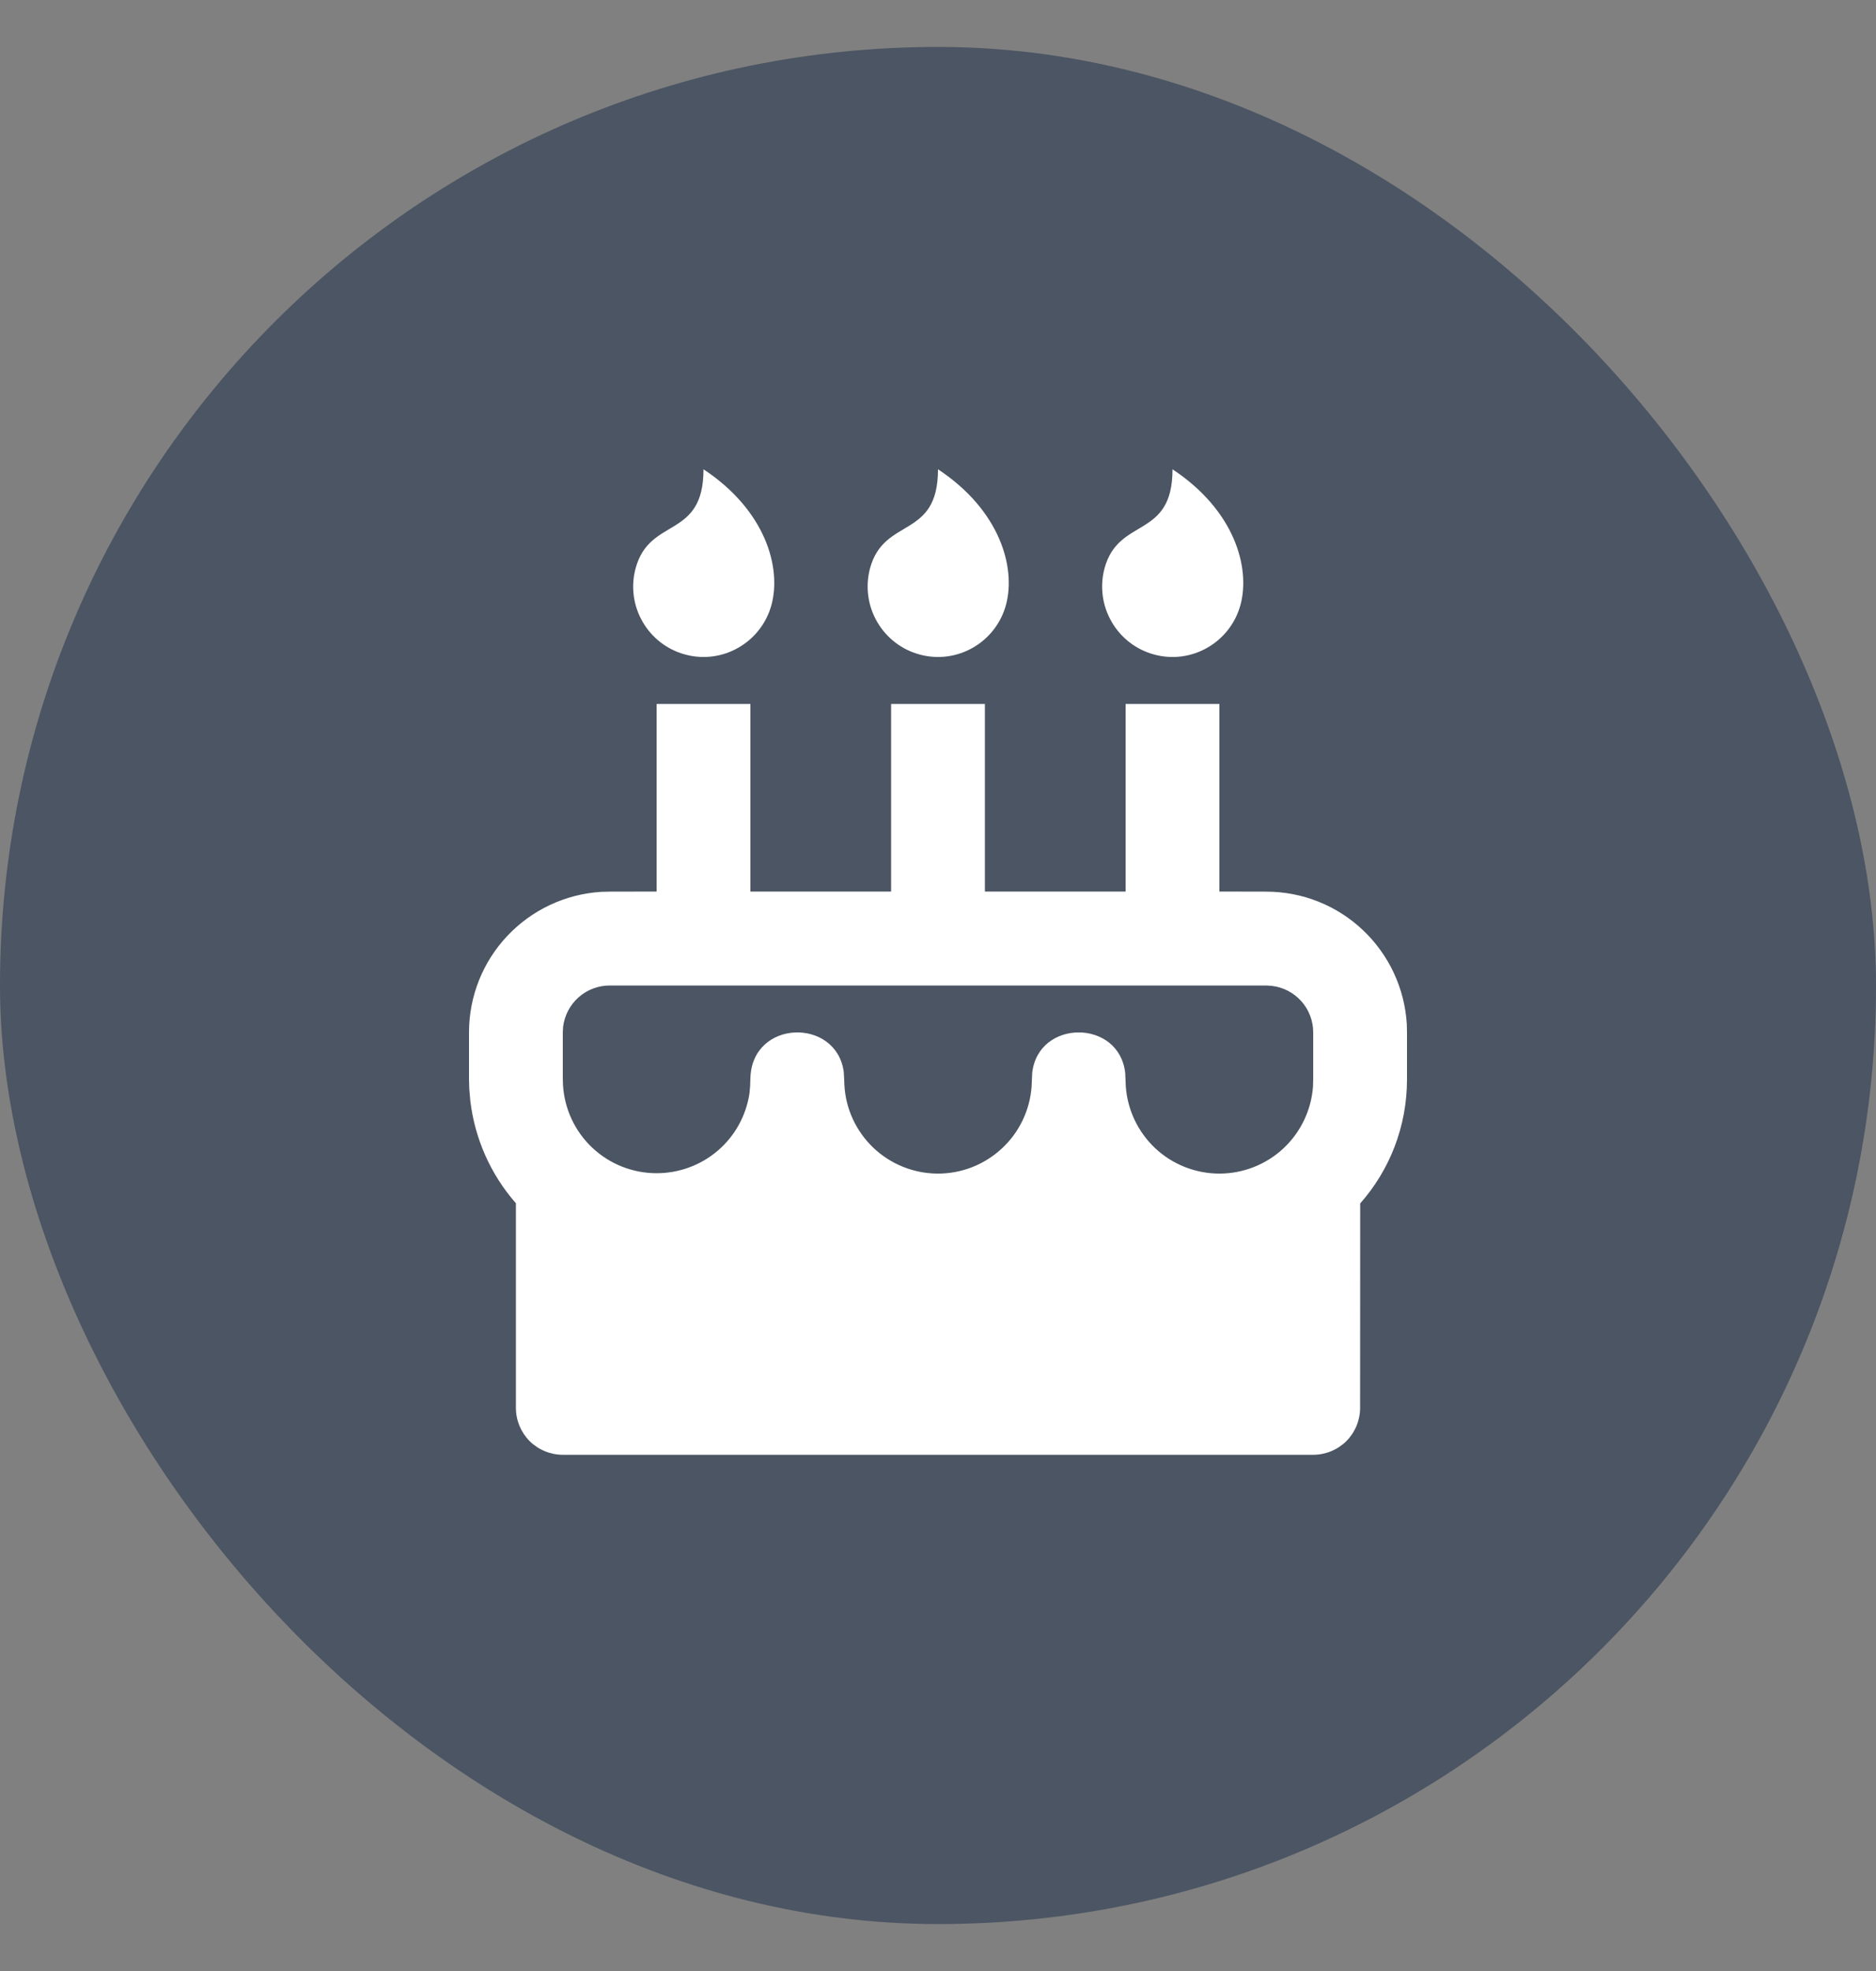 <svg width="20" height="21" viewBox="0 0 20 21" fill="none" xmlns="http://www.w3.org/2000/svg">
<rect x="0" y="0" width="20" height="21" fill="#808080" stroke="none"/>
<rect y="0.5" width="20" height="20" rx="10" fill="#4B5563"/>
<path d="M8 7.5V9.499H9.5V7.5H10.5V9.499H12V7.5H13V9.499L13.5 9.5C13.883 9.5 14.251 9.646 14.529 9.909C14.807 10.171 14.975 10.53 14.998 10.912L15 11V11.5C15 12.007 14.812 12.47 14.501 12.822L14.5 15C14.5 15.133 14.447 15.26 14.354 15.354C14.26 15.447 14.133 15.5 14 15.5H6C5.867 15.5 5.74 15.447 5.646 15.354C5.553 15.26 5.5 15.133 5.5 15V12.82C5.231 12.514 5.062 12.133 5.014 11.729L5.003 11.602L5 11.5V11C5 10.617 5.146 10.249 5.409 9.971C5.671 9.693 6.03 9.525 6.412 9.502L6.5 9.5L7 9.499V7.5H8ZM13.5 10.5H6.5C6.378 10.5 6.259 10.545 6.168 10.626C6.076 10.708 6.018 10.82 6.003 10.941L6 11V11.486L6.002 11.559C6.017 11.814 6.128 12.053 6.314 12.228C6.5 12.403 6.745 12.5 7 12.5C7.239 12.5 7.471 12.415 7.653 12.259C7.835 12.103 7.954 11.887 7.99 11.65L7.997 11.573L8 11.486C8.018 10.861 8.914 10.839 8.995 11.418L8.999 11.486L9.002 11.559C9.015 11.813 9.126 12.052 9.31 12.228C9.494 12.403 9.738 12.502 9.992 12.504C10.247 12.506 10.492 12.411 10.679 12.238C10.866 12.066 10.98 11.828 10.998 11.575L11.004 11.434C11.066 10.855 11.934 10.855 11.996 11.434L12.002 11.575C12.02 11.827 12.133 12.063 12.318 12.236C12.503 12.408 12.747 12.504 13 12.504C13.253 12.504 13.497 12.408 13.682 12.236C13.867 12.063 13.98 11.827 13.998 11.575L14 11.5V11C14 10.877 13.955 10.759 13.874 10.668C13.792 10.576 13.68 10.518 13.559 10.504L13.5 10.5ZM7.5 5C8.16 5.436 8.332 6.044 8.225 6.444C8.173 6.636 8.047 6.8 7.875 6.899C7.703 6.999 7.498 7.026 7.306 6.974C7.114 6.923 6.95 6.797 6.851 6.625C6.751 6.453 6.724 6.248 6.776 6.056C6.925 5.501 7.5 5.75 7.5 5ZM10 5C10.66 5.436 10.832 6.044 10.725 6.444C10.673 6.636 10.547 6.8 10.375 6.899C10.203 6.999 9.998 7.026 9.806 6.974C9.614 6.923 9.45 6.797 9.351 6.625C9.251 6.453 9.224 6.248 9.275 6.056C9.425 5.501 10 5.75 10 5ZM12.5 5C13.16 5.436 13.332 6.044 13.225 6.444C13.173 6.636 13.047 6.8 12.875 6.899C12.703 6.999 12.498 7.026 12.306 6.974C12.114 6.923 11.95 6.797 11.851 6.625C11.751 6.453 11.724 6.248 11.775 6.056C11.925 5.501 12.5 5.75 12.5 5Z" fill="white"/>
</svg>
